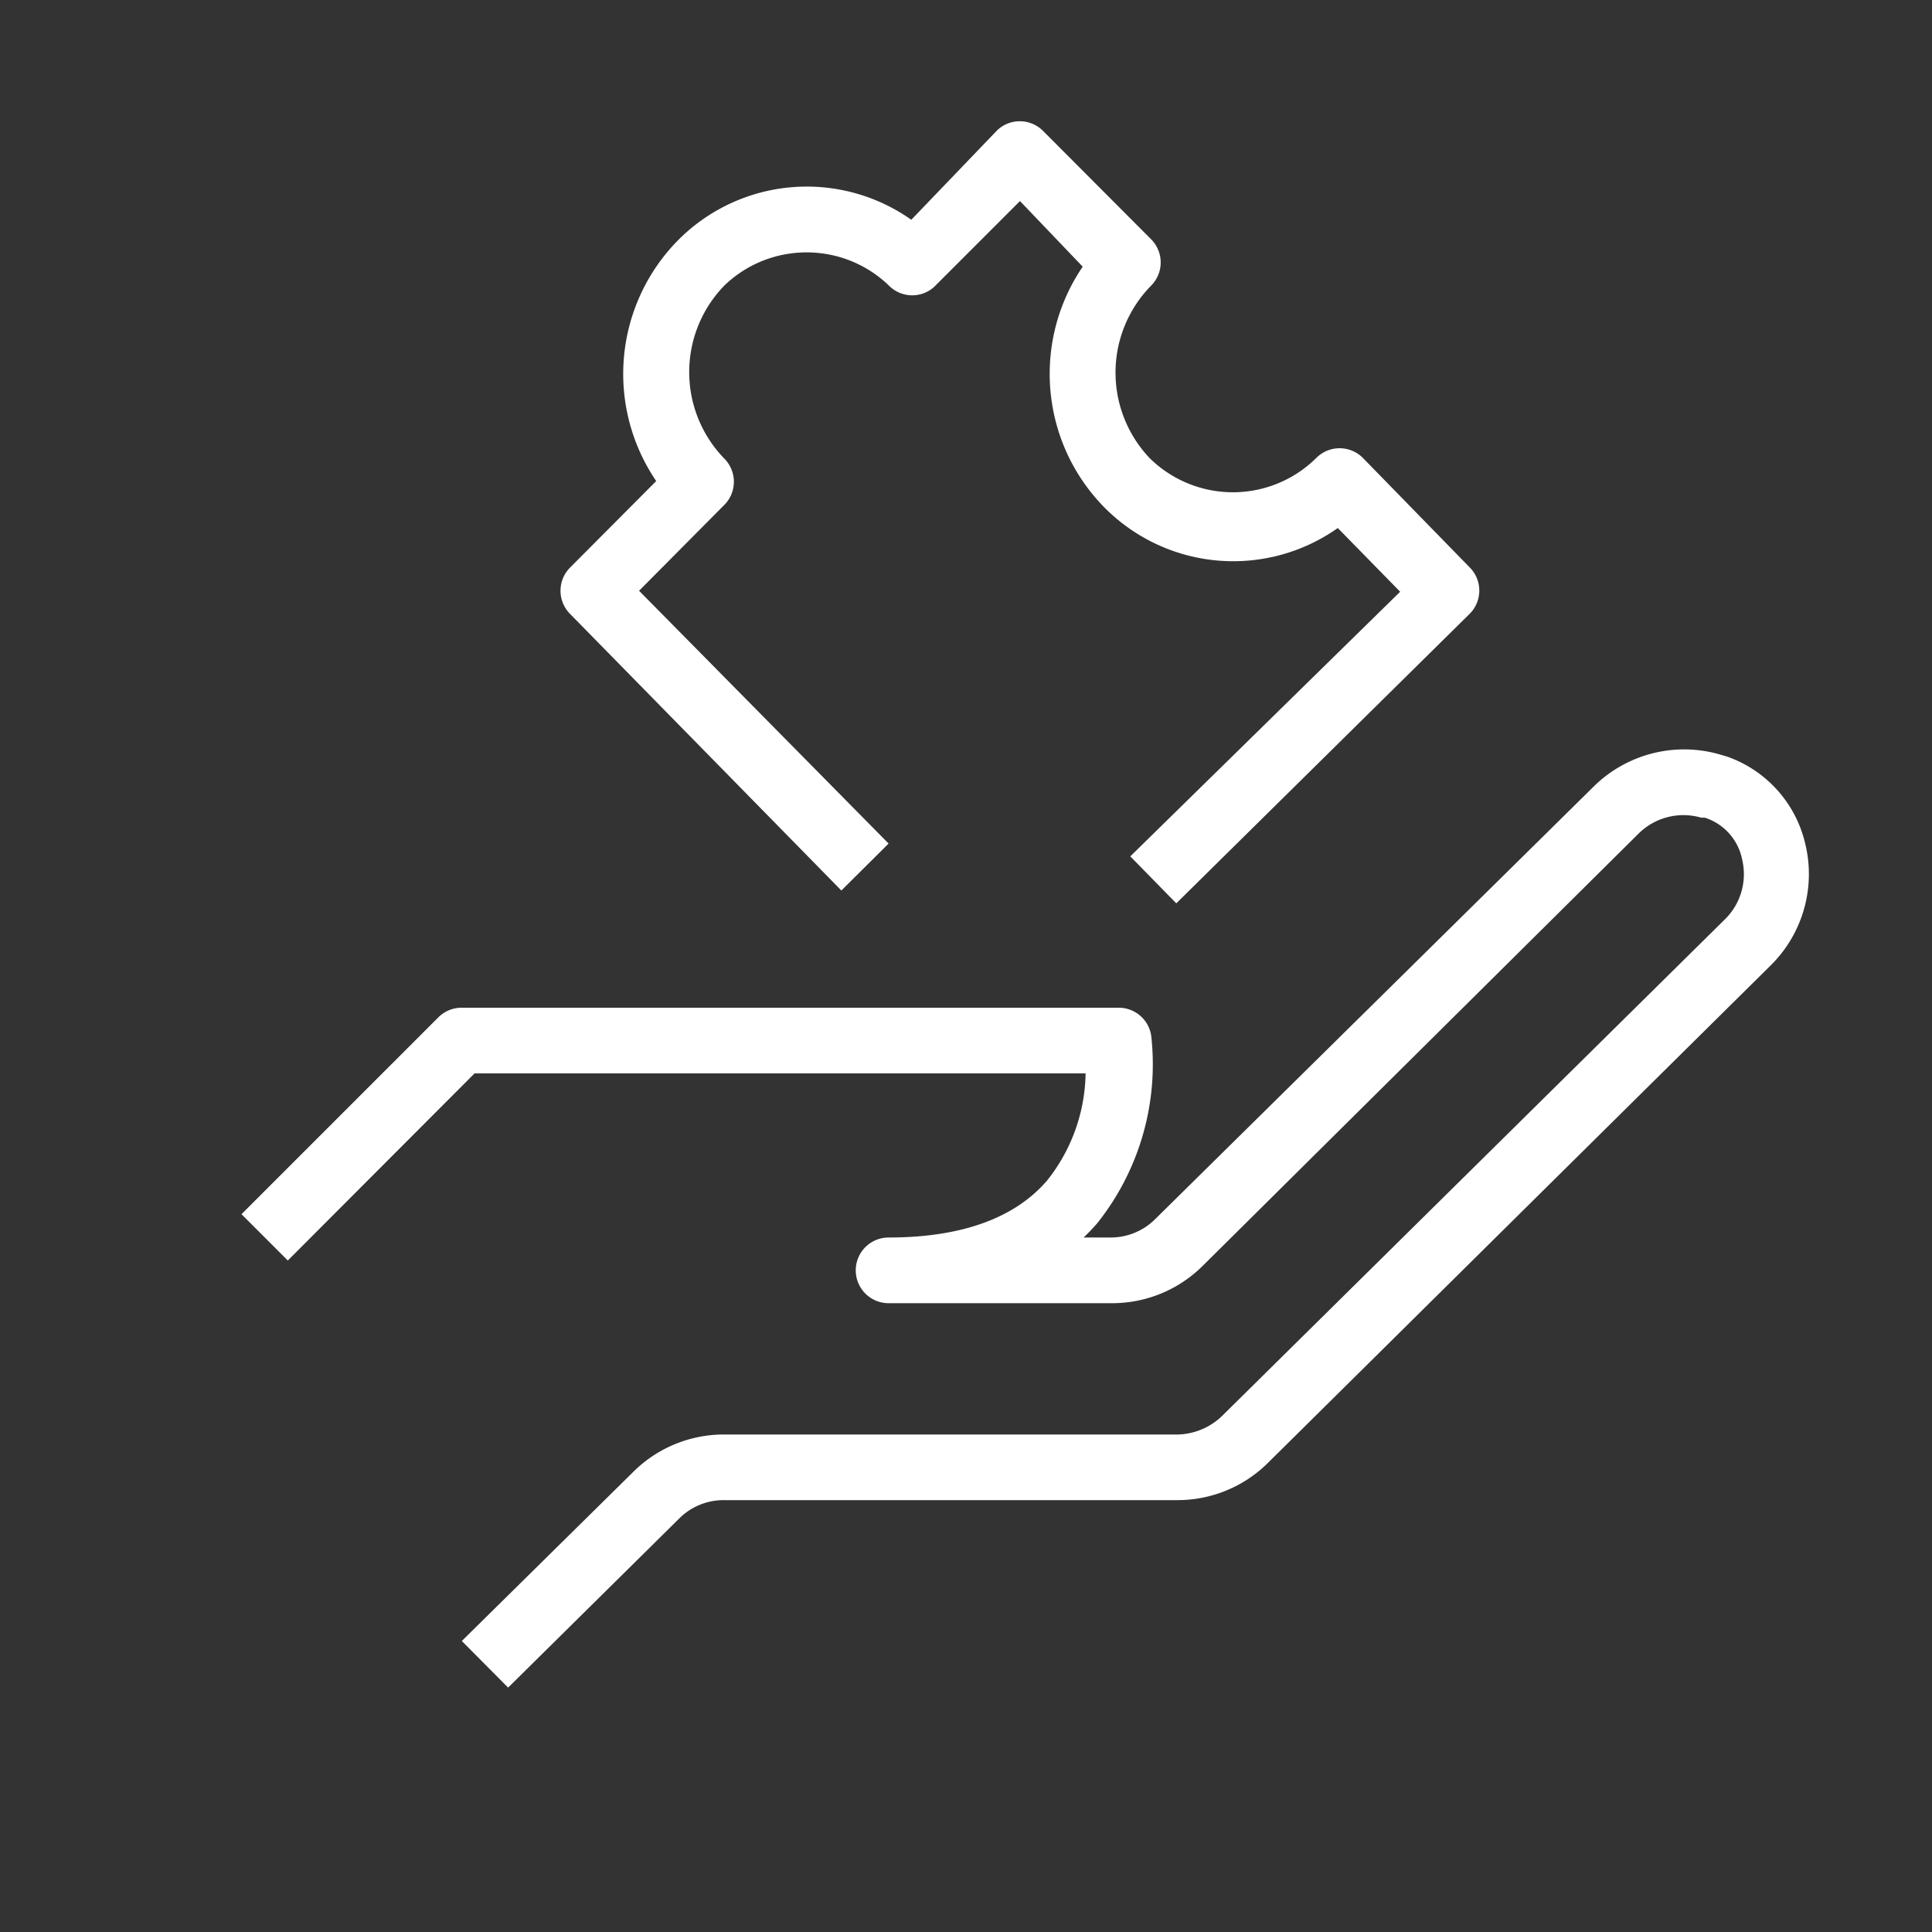 <svg xmlns="http://www.w3.org/2000/svg" width="32" height="32" viewBox="0 0 32 32">
    <rect x="0" y="0" width="32" height="32" fill="#333333" stroke="none"/>
    <g fill="#FFF" fill-rule="nonzero">
        <path d="M13.935 14.75l.783-.778-4.133-4.187L12 8.36a.544.544 0 0 0 0-.761 2.056 2.056 0 0 1 0-2.872c.76-.729 1.96-.729 2.72 0 .21.215.553.22.768.01l.009-.01 1.397-1.397 1.039 1.087c-.84 1.235-.7 2.89.337 3.965a3.002 3.002 0 0 0 3.888.364l1.033 1.055-4.47 4.383.762.778 4.861-4.797a.544.544 0 0 0 0-.766l-1.767-1.811a.544.544 0 0 0-.778 0 1.963 1.963 0 0 1-2.757 0 2.056 2.056 0 0 1 .027-2.86.544.544 0 0 0 0-.762L17.28 2.172a.544.544 0 0 0-.769-.009l-.008.009-1.409 1.468a3.002 3.002 0 0 0-3.888.364 3.154 3.154 0 0 0-.337 3.964l-1.43 1.436a.544.544 0 0 0 0 .761l4.497 4.585z"/>
        <path d="M29.906 14a2.012 2.012 0 0 0-1.305-1.47l-.109-.032a2.132 2.132 0 0 0-2.11.544l-7.248 7.15a1.044 1.044 0 0 1-.74.305h-.446c.076-.072.15-.15.223-.233a4.225 4.225 0 0 0 .897-3.106.544.544 0 0 0-.543-.467H7.649a.544.544 0 0 0-.386.157L4 20.111l.767.767 3.094-3.1h10.12a2.914 2.914 0 0 1-.636 1.773c-.539.63-1.43.946-2.627.946a.544.544 0 0 0 0 1.088h3.692a2.126 2.126 0 0 0 1.507-.615l7.227-7.167a1.055 1.055 0 0 1 1.033-.26h.06c.319.102.557.371.62.7.082.354-.025.725-.283.98l-8.336 8.233c-.2.191-.464.3-.74.304h-7.499a2.126 2.126 0 0 0-1.506.615L7.649 27.18l.767.772 2.833-2.8c.199-.2.47-.309.75-.305h7.494a2.126 2.126 0 0 0 1.506-.615l8.325-8.238a2.126 2.126 0 0 0 .582-1.996z"/>
    </g>
</svg>
